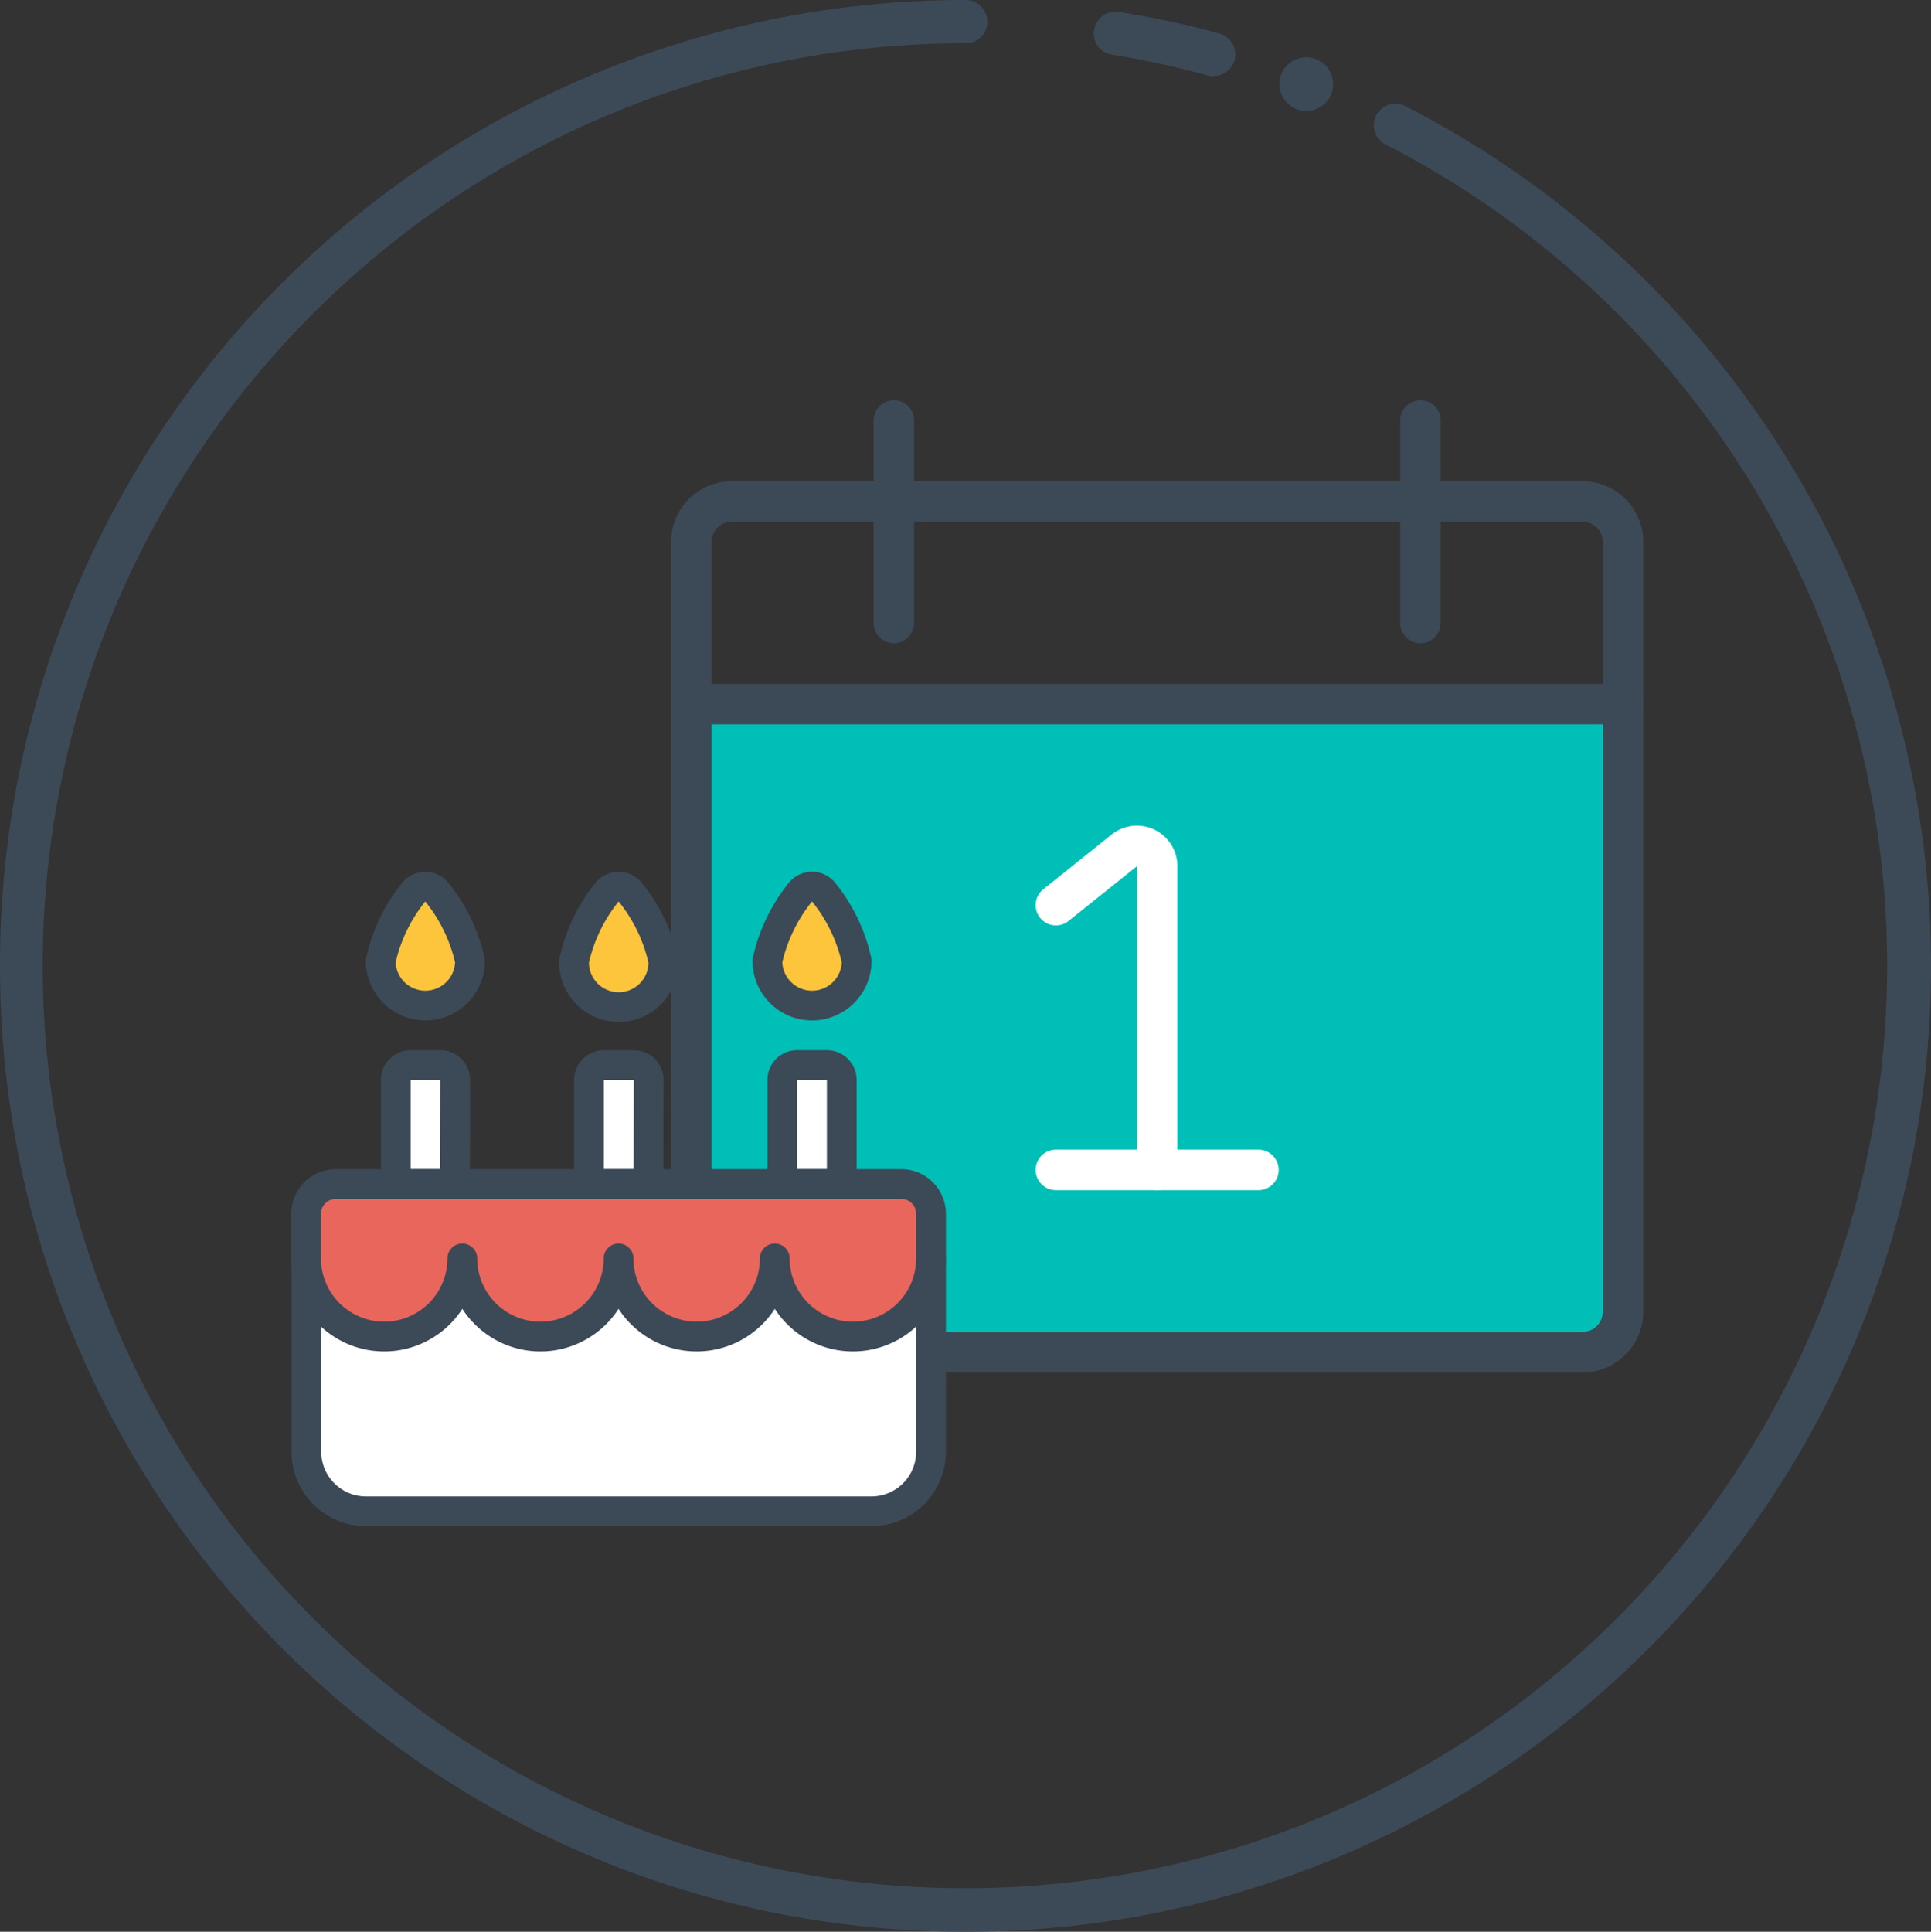 <svg xmlns="http://www.w3.org/2000/svg" viewBox="0 0 370.8 370.9"><rect x="0" y="0" width="370.8" height="370.9" fill="#333333" stroke="none"/><defs><style>.cls-1{fill:#3c4957;stroke-miterlimit:10;}.cls-1,.cls-3,.cls-5,.cls-6,.cls-7{stroke:#3c4957;}.cls-2{fill:#00bfb6;}.cls-3,.cls-4{fill:none;stroke-width:7.78px;}.cls-3,.cls-4,.cls-5,.cls-6,.cls-7{stroke-linecap:round;stroke-linejoin:round;}.cls-4{stroke:#fff;}.cls-5{fill:#fff;}.cls-5,.cls-6,.cls-7{stroke-width:5.71px;}.cls-6{fill:#fdc53b;}.cls-7{fill:#e8665c;}</style></defs><title>Fichier 75</title><g id="Calque_2" data-name="Calque 2"><g id="Calque_1-2" data-name="Calque 1"><g id="Stroke"><path class="cls-1" d="M233,14.1a3.4,3.4,0,0,1-1-.1,167.71,167.71,0,0,0-18.4-4,3.57,3.57,0,0,1-3-4.2,3.62,3.62,0,0,1,4.2-3A177,177,0,0,1,234,6.9a3.71,3.71,0,0,1,2.6,4.5,3.84,3.84,0,0,1-3.6,2.7Z"/><path class="cls-1" d="M185.4,370.4C83.2,370.4.4,287.5.5,185.3A184.71,184.71,0,0,1,185.4.5a3.69,3.69,0,0,1,3.7,3.7,3.61,3.61,0,0,1-3.7,3.6C87.3,7.8,7.8,87.3,7.7,185.4A177.64,177.64,0,0,0,59.7,311c69.4,69.4,181.9,69.4,251.2,0A177.71,177.71,0,0,0,266.3,27.3a3.64,3.64,0,0,1,3.3-6.5h0A185,185,0,0,1,370.3,185.5C370.3,287.6,287.5,370.4,185.4,370.4Z"/><path class="cls-1" d="M255.5,16.2a4.65,4.65,0,0,1-9.3-.1,4.61,4.61,0,0,1,4.7-4.6,4.67,4.67,0,0,1,4.6,4.7Z"/></g><rect class="cls-2" x="132.62" y="135.05" width="179.35" height="124.36" rx="12"/><path class="cls-3" d="M140.53,96.28H303.88a7.79,7.79,0,0,1,7.78,7.78V251.85a7.78,7.78,0,0,1-7.78,7.78H140.53a7.78,7.78,0,0,1-7.78-7.78V104.06A7.78,7.78,0,0,1,140.53,96.28Z"/><path class="cls-3" d="M171.64,80.73v38.89"/><path class="cls-3" d="M272.76,80.73v38.89"/><path class="cls-3" d="M132.75,135.18H311.66"/><path class="cls-4" d="M202.76,224.63h38.89"/><path class="cls-4" d="M222.2,224.62V166.28a3.88,3.88,0,0,0-6.31-3l-13.13,10.51"/><path class="cls-5" d="M58.83,241.62v37.13a11.45,11.45,0,0,0,11.42,11.42h97.11a11.45,11.45,0,0,0,11.42-11.42V241.62"/><path class="cls-6" d="M90.25,184.5a8.57,8.57,0,1,1-17.14,0,31.87,31.87,0,0,1,6.33-13.2,2.87,2.87,0,0,1,4-.45,2.4,2.4,0,0,1,.45.45A31.88,31.88,0,0,1,90.25,184.5Z"/><path class="cls-6" d="M164.5,184.5a8.57,8.57,0,0,1-17.14,0,31.88,31.88,0,0,1,6.34-13.2,2.86,2.86,0,0,1,4-.45,2.79,2.79,0,0,1,.46.45A31.74,31.74,0,0,1,164.5,184.5Z"/><path class="cls-6" d="M127.37,184.5a8.57,8.57,0,1,1-17.13,0,31.74,31.74,0,0,1,6.33-13.2,2.87,2.87,0,0,1,4-.45,2.74,2.74,0,0,1,.45.45A31.74,31.74,0,0,1,127.37,184.5Z"/><path class="cls-5" d="M124.52,227.34H113.09v-20A2.86,2.86,0,0,1,116,204.5h5.71a2.86,2.86,0,0,1,2.86,2.85Z"/><path class="cls-5" d="M87.39,227.34H76v-20a2.86,2.86,0,0,1,2.85-2.85h5.71a2.86,2.86,0,0,1,2.86,2.85Z"/><path class="cls-5" d="M161.64,227.34H150.22v-20a2.86,2.86,0,0,1,2.86-2.85h5.71a2.86,2.86,0,0,1,2.85,2.85Z"/><path class="cls-7" d="M178.78,241.62a15,15,0,1,1-30,0,15,15,0,1,1-30,0,15,15,0,1,1-30,0,15,15,0,1,1-30,0v-8.56a5.72,5.72,0,0,1,5.71-5.72H173.07a5.72,5.72,0,0,1,5.71,5.72Z"/></g></g></svg>